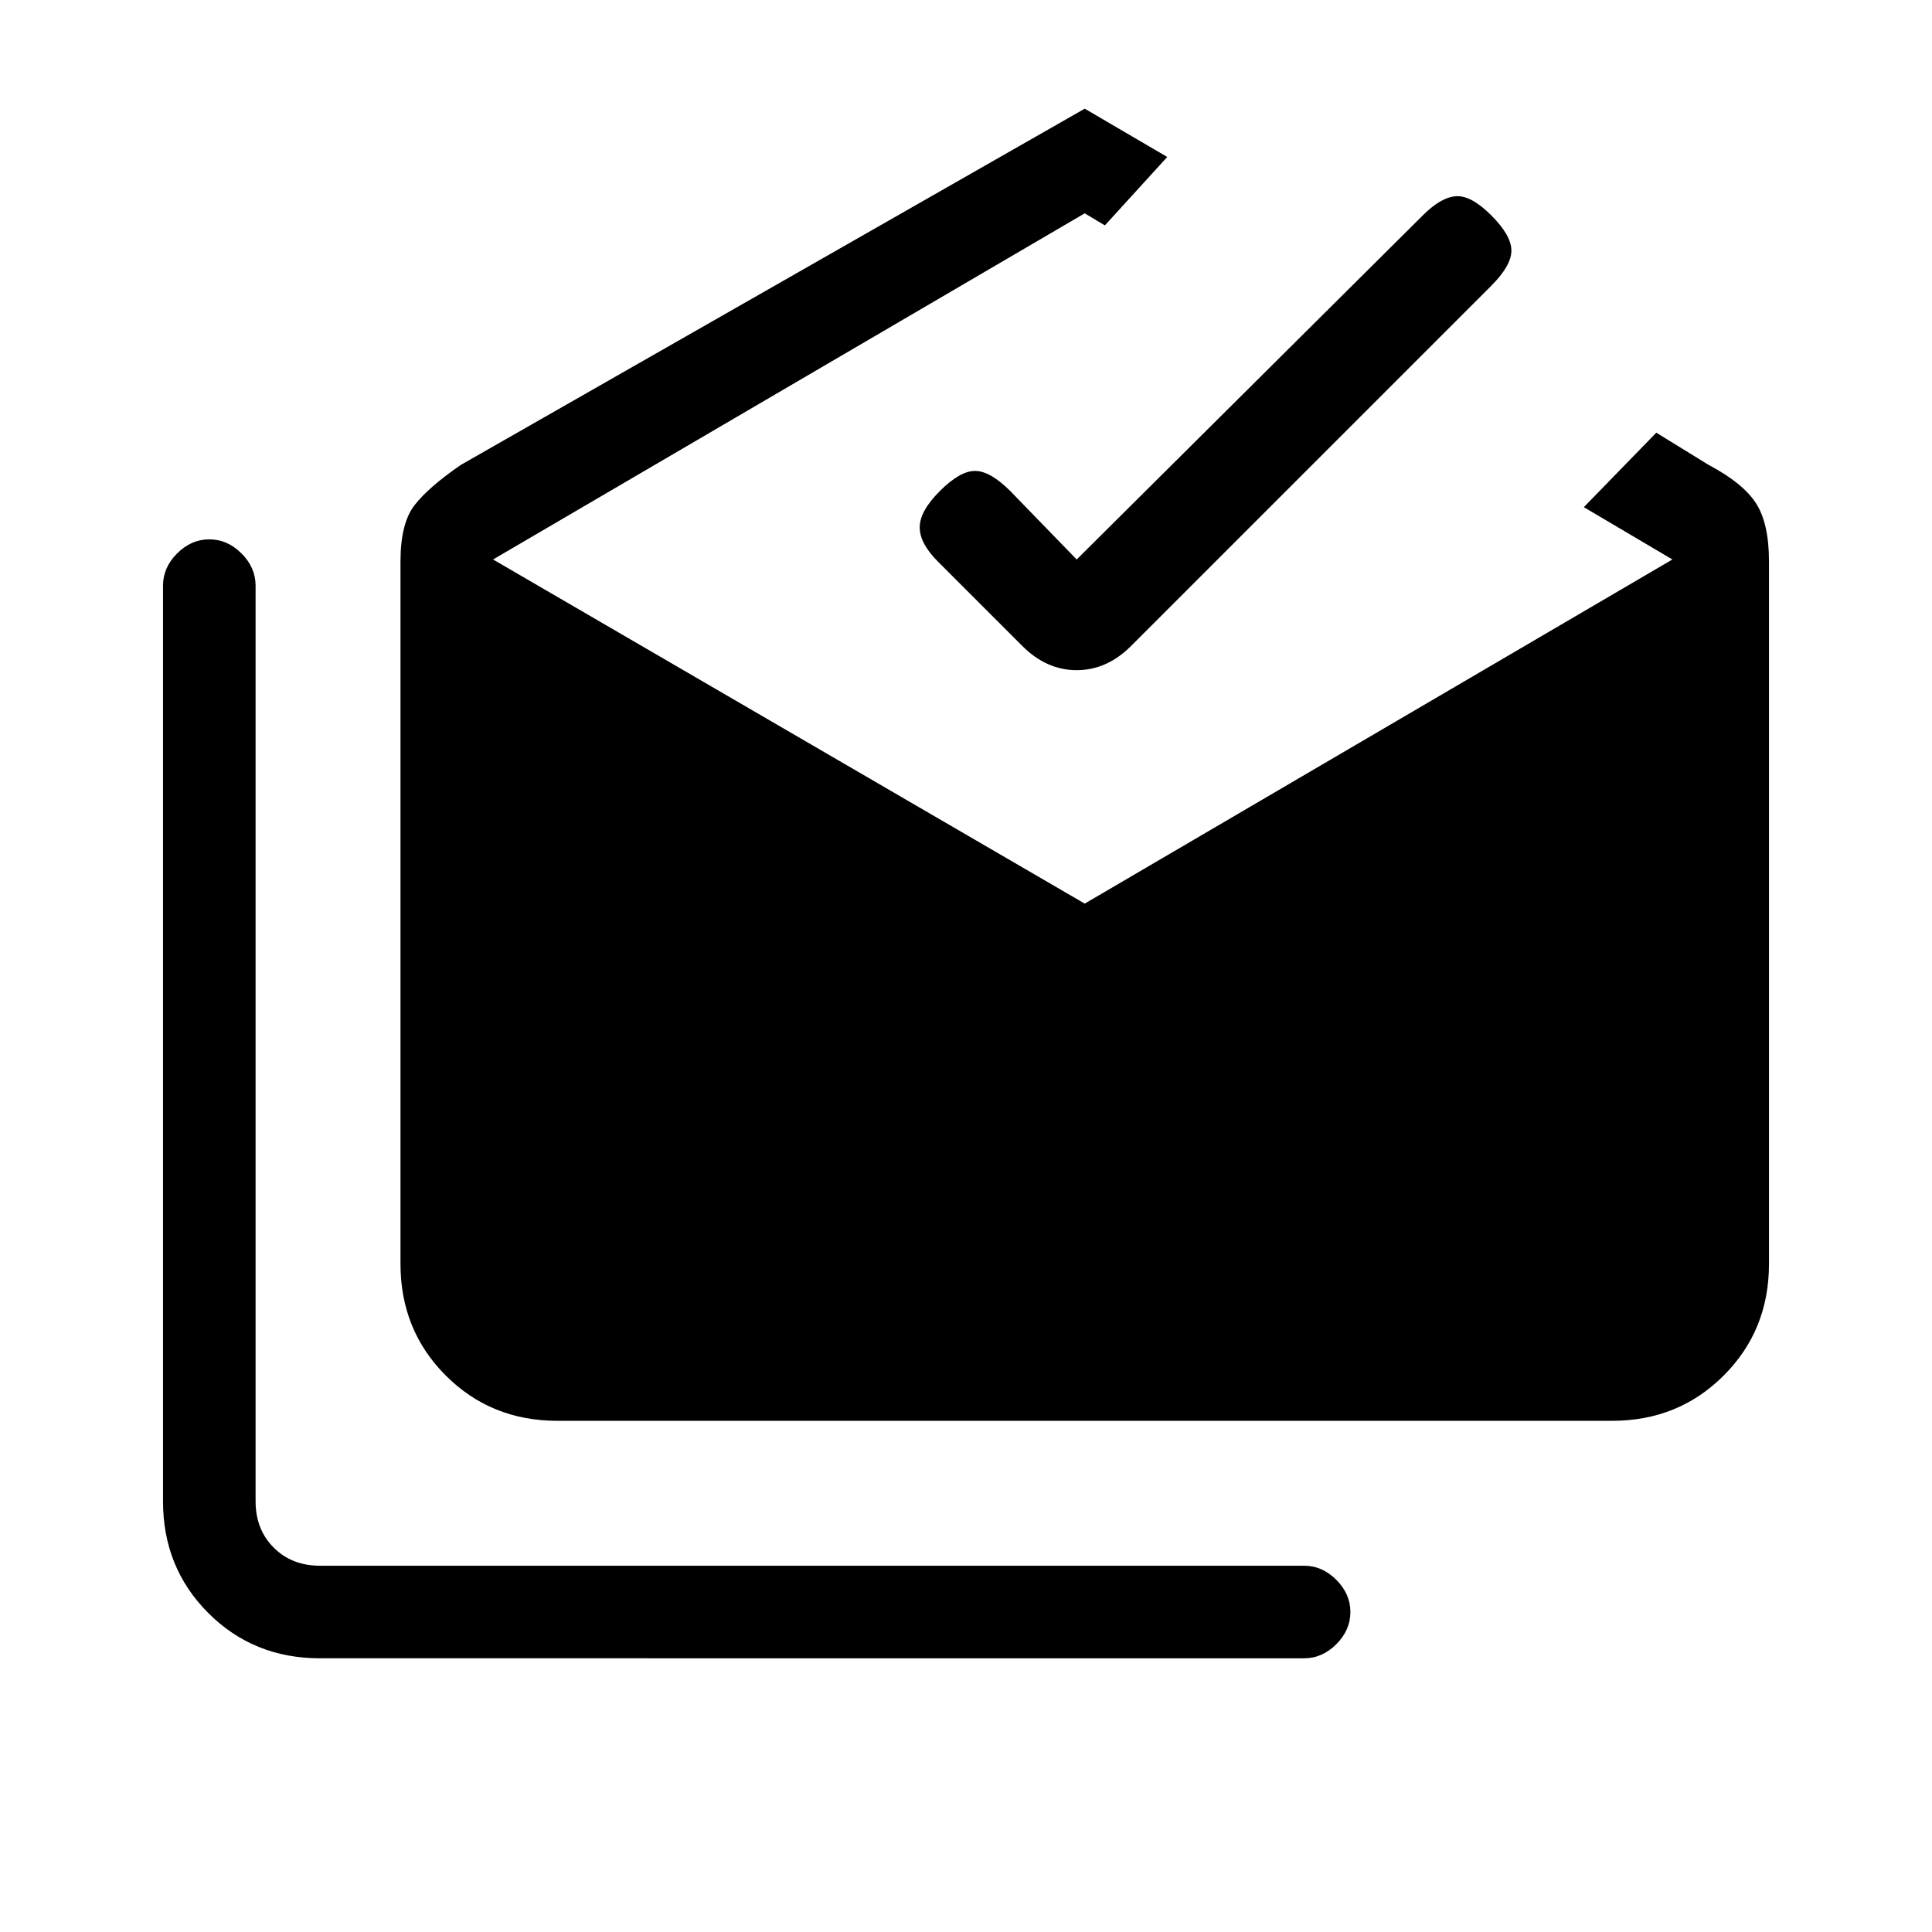 <svg xmlns="http://www.w3.org/2000/svg" height="20" viewBox="0 -960 960 960" width="20"><path d="M159-136q-33 0-55.5-22.5T81-214v-455q0-9 7-16t16-7q9 0 16 7t7 16v455q0 14 9 23t23 9h489q9 0 16 7t7 16q0 9-7 16t-16 7H159Zm118-118q-33 0-55.5-22.5T199-332v-349q0-19 7-28t23-20l310-177 41 24-31 34-10-6-294 172 294 171 292-171-44-26 36-37 26 16q17 9 23.5 19t6.5 29v349q0 33-22.5 55.5T801-254H277Zm258-428 172-171q9-9 16.5-9.5T741-853q10 10 10 17.5T741-818L562-639q-12 12-27 12t-27-12l-42-42q-9-9-9-17t10-18q10-10 17.5-10t17.5 10l33 34Z"/></svg>